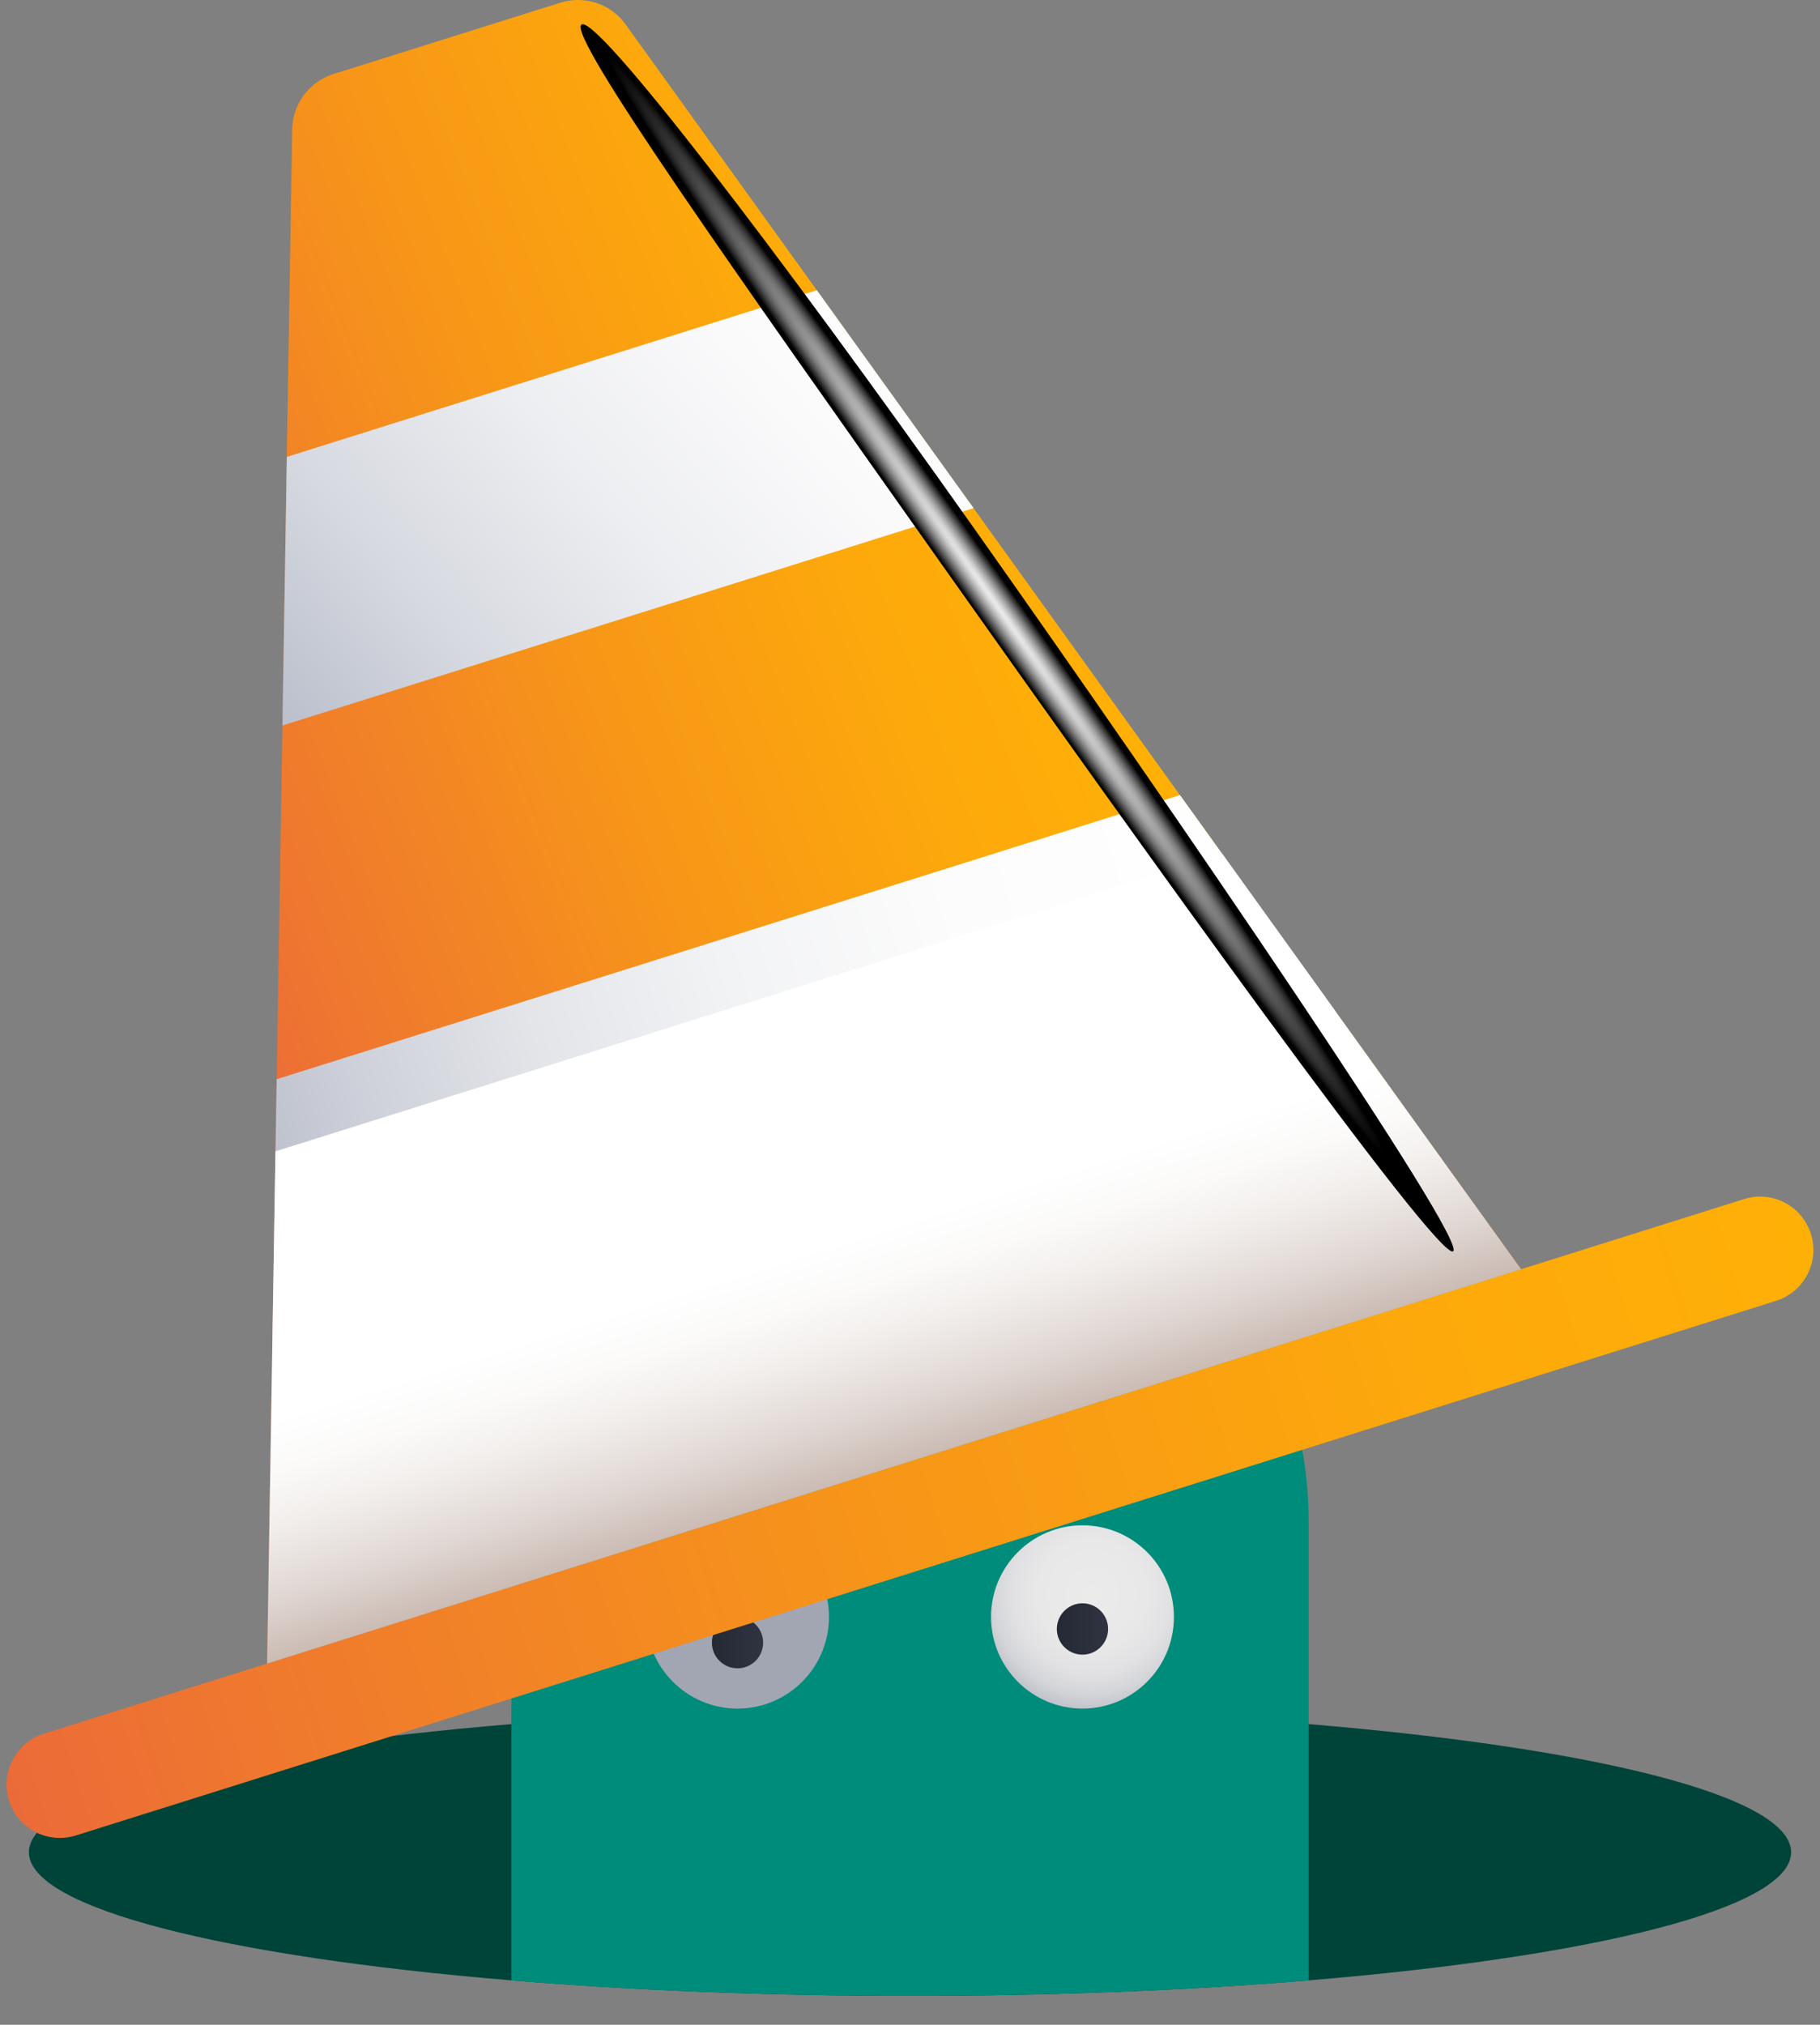 <svg width="187" height="208" viewBox="0 0 187 208" fill="none" xmlns="http://www.w3.org/2000/svg">
<rect x="0" y="0" width="187" height="208" fill="#808080" stroke="none"/>
<g clip-path="url(#clip0_626_7232)">
<path d="M184.034 190.273C184.034 196.018 163.879 200.997 134.464 203.434C122.162 204.457 108.242 205.028 93.502 205.028C78.761 205.028 64.838 204.454 52.539 203.434C23.124 200.997 2.969 196.018 2.969 190.273C2.969 184.529 23.124 179.546 52.539 177.11C64.841 176.086 78.761 175.515 93.502 175.515C108.242 175.515 122.165 176.09 134.464 177.11C163.879 179.546 184.034 184.529 184.034 190.273Z" fill="#004439"/>
<path d="M134.464 156.32V203.434C122.162 204.458 108.242 205.029 93.502 205.029C78.761 205.029 64.838 204.454 52.539 203.434V156.32C52.539 133.651 70.882 115.28 93.502 115.28C104.812 115.28 115.054 119.873 122.465 127.298C129.88 134.724 134.464 144.985 134.464 156.32Z" fill="#008C7B"/>
<path d="M111.221 175.515C116.41 175.515 120.617 171.301 120.617 166.102C120.617 160.904 116.41 156.689 111.221 156.689C106.033 156.689 101.826 160.904 101.826 166.102C101.826 171.301 106.033 175.515 111.221 175.515Z" fill="url(#paint0_radial_626_7232)"/>
<path d="M111.221 169.975C112.676 169.975 113.854 168.794 113.854 167.337C113.854 165.88 112.676 164.699 111.221 164.699C109.767 164.699 108.588 165.88 108.588 167.337C108.588 168.794 109.767 169.975 111.221 169.975Z" fill="url(#paint1_linear_626_7232)"/>
<path d="M75.779 175.515C80.968 175.515 85.174 171.301 85.174 166.102C85.174 160.904 80.968 156.689 75.779 156.689C70.59 156.689 66.383 160.904 66.383 166.102C66.383 171.301 70.59 175.515 75.779 175.515Z" fill="url(#paint2_radial_626_7232)"/>
<path d="M75.779 171.379C77.233 171.379 78.412 170.197 78.412 168.741C78.412 167.284 77.233 166.103 75.779 166.103C74.325 166.103 73.146 167.284 73.146 168.741C73.146 170.197 74.325 171.379 75.779 171.379Z" fill="url(#paint3_linear_626_7232)"/>
<path d="M156.283 130.388L27.445 170.893L27.978 138.458L28.305 118.271L28.427 110.863L29.02 74.528L29.468 46.933L30.018 13.289C30.061 10.681 31.765 8.393 34.25 7.61L57.578 0.277C60.063 -0.505 62.768 0.4 64.287 2.516L83.925 29.814L100.03 52.206L121.239 81.686L125.566 87.698L137.348 104.078L156.28 130.392L156.283 130.388Z" fill="url(#paint4_linear_626_7232)"/>
<path d="M182.489 133.627L7.784 188.553C4.904 189.458 1.836 187.853 0.929 184.968C0.026 182.082 1.628 179.008 4.508 178.1L179.213 123.174C182.093 122.27 185.161 123.874 186.067 126.76C186.97 129.645 185.369 132.719 182.489 133.627Z" fill="url(#paint5_linear_626_7232)"/>
<path d="M100.033 52.202L29.02 74.528L29.471 46.933L83.928 29.811L100.033 52.202Z" fill="url(#paint6_linear_626_7232)"/>
<path d="M137.348 104.071L27.975 138.457L28.427 110.862L121.243 81.679L137.348 104.071Z" fill="url(#paint7_linear_626_7232)"/>
<path style="mix-blend-mode:multiply" d="M156.283 130.388L27.445 170.893L27.975 138.458L28.305 118.271L125.57 87.695L137.348 104.074L156.283 130.388Z" fill="url(#paint8_linear_626_7232)"/>
<path style="mix-blend-mode:screen" d="M149.307 128.539C147.794 129.612 117.074 86.701 96.382 57.442C75.69 28.183 58.237 3.599 59.746 2.526C61.259 1.453 79.565 25.257 100.257 54.517C120.949 83.776 150.816 127.466 149.303 128.539H149.307Z" fill="url(#paint9_radial_626_7232)"/>
</g>
<defs>
<radialGradient id="paint0_radial_626_7232" cx="0" cy="0" r="1" gradientUnits="userSpaceOnUse" gradientTransform="translate(112.187 163.778) scale(13.801 13.827)">
<stop stop-color="#EBEBEB"/>
<stop offset="0.4" stop-color="#E8E8E9"/>
<stop offset="0.59" stop-color="#E1E1E3"/>
<stop offset="0.74" stop-color="#D4D5D9"/>
<stop offset="0.86" stop-color="#C1C3CB"/>
<stop offset="0.97" stop-color="#A9ADB9"/>
<stop offset="1" stop-color="#A2A6B3"/>
</radialGradient>
<linearGradient id="paint1_linear_626_7232" x1="108.588" y1="167.337" x2="113.854" y2="167.337" gradientUnits="userSpaceOnUse">
<stop stop-color="#242934"/>
<stop offset="1" stop-color="#2F3440"/>
</linearGradient>
<radialGradient id="paint2_radial_626_7232" cx="0" cy="0" r="1" gradientUnits="userSpaceOnUse" gradientTransform="translate(76.744 0.165) scale(13.801 13.827)">
<stop stop-color="#EBEBEB"/>
<stop offset="0.4" stop-color="#E8E8E9"/>
<stop offset="0.59" stop-color="#E1E1E3"/>
<stop offset="0.74" stop-color="#D4D5D9"/>
<stop offset="0.86" stop-color="#C1C3CB"/>
<stop offset="0.97" stop-color="#A9ADB9"/>
<stop offset="1" stop-color="#A2A6B3"/>
</radialGradient>
<linearGradient id="paint3_linear_626_7232" x1="73.146" y1="168.741" x2="78.409" y2="168.741" gradientUnits="userSpaceOnUse">
<stop stop-color="#242934"/>
<stop offset="1" stop-color="#2F3440"/>
</linearGradient>
<linearGradient id="paint4_linear_626_7232" x1="19.374" y1="98.826" x2="112.075" y2="62.524" gradientUnits="userSpaceOnUse">
<stop stop-color="#EB6B38"/>
<stop offset="0.14" stop-color="#EF782E"/>
<stop offset="0.49" stop-color="#F79618"/>
<stop offset="0.79" stop-color="#FDA90B"/>
<stop offset="1" stop-color="#FFB007"/>
</linearGradient>
<linearGradient id="paint5_linear_626_7232" x1="0.931" y1="184.97" x2="186.136" y2="126.968" gradientUnits="userSpaceOnUse">
<stop stop-color="#EB6B38"/>
<stop offset="0.14" stop-color="#EF782E"/>
<stop offset="0.49" stop-color="#F79618"/>
<stop offset="0.79" stop-color="#FDA90B"/>
<stop offset="1" stop-color="#FFB007"/>
</linearGradient>
<linearGradient id="paint6_linear_626_7232" x1="29.355" y1="80.792" x2="91.248" y2="26.401" gradientUnits="userSpaceOnUse">
<stop stop-color="#B5BAC7"/>
<stop offset="0.02" stop-color="#B7BCC9"/>
<stop offset="0.28" stop-color="#D6D9E0"/>
<stop offset="0.54" stop-color="#EDEEF1"/>
<stop offset="0.78" stop-color="#FAFAFB"/>
<stop offset="1" stop-color="white"/>
</linearGradient>
<linearGradient id="paint7_linear_626_7232" x1="24.062" y1="125.959" x2="133.476" y2="91.693" gradientUnits="userSpaceOnUse">
<stop stop-color="#B5BAC7"/>
<stop offset="0.14" stop-color="#CDD0D9"/>
<stop offset="0.31" stop-color="#E3E5E9"/>
<stop offset="0.49" stop-color="#F2F3F5"/>
<stop offset="0.7" stop-color="#FCFCFC"/>
<stop offset="1" stop-color="white"/>
</linearGradient>
<linearGradient id="paint8_linear_626_7232" x1="95.904" y1="163.54" x2="84.727" y2="127.983" gradientUnits="userSpaceOnUse">
<stop stop-color="#8D6C5A"/>
<stop offset="0.17" stop-color="#AB9386"/>
<stop offset="0.35" stop-color="#C9B9B1"/>
<stop offset="0.53" stop-color="#E0D7D3"/>
<stop offset="0.71" stop-color="#F1EDEB"/>
<stop offset="0.86" stop-color="#FBFAF9"/>
<stop offset="1" stop-color="white"/>
</linearGradient>
<radialGradient id="paint9_radial_626_7232" cx="0" cy="0" r="1" gradientUnits="userSpaceOnUse" gradientTransform="translate(102.291 62.025) rotate(54.731) scale(68.74 2.061)">
<stop stop-color="#EBEBEB"/>
<stop offset="0.09" stop-color="#E2E2E2"/>
<stop offset="0.23" stop-color="#CBCBCB"/>
<stop offset="0.41" stop-color="#A5A5A5"/>
<stop offset="0.62" stop-color="#717171"/>
<stop offset="0.85" stop-color="#2F2F2F"/>
<stop offset="1"/>
</radialGradient>
<clipPath id="clip0_626_7232">
<rect width="187" height="208" fill="white"/>
</clipPath>
</defs>
</svg>
